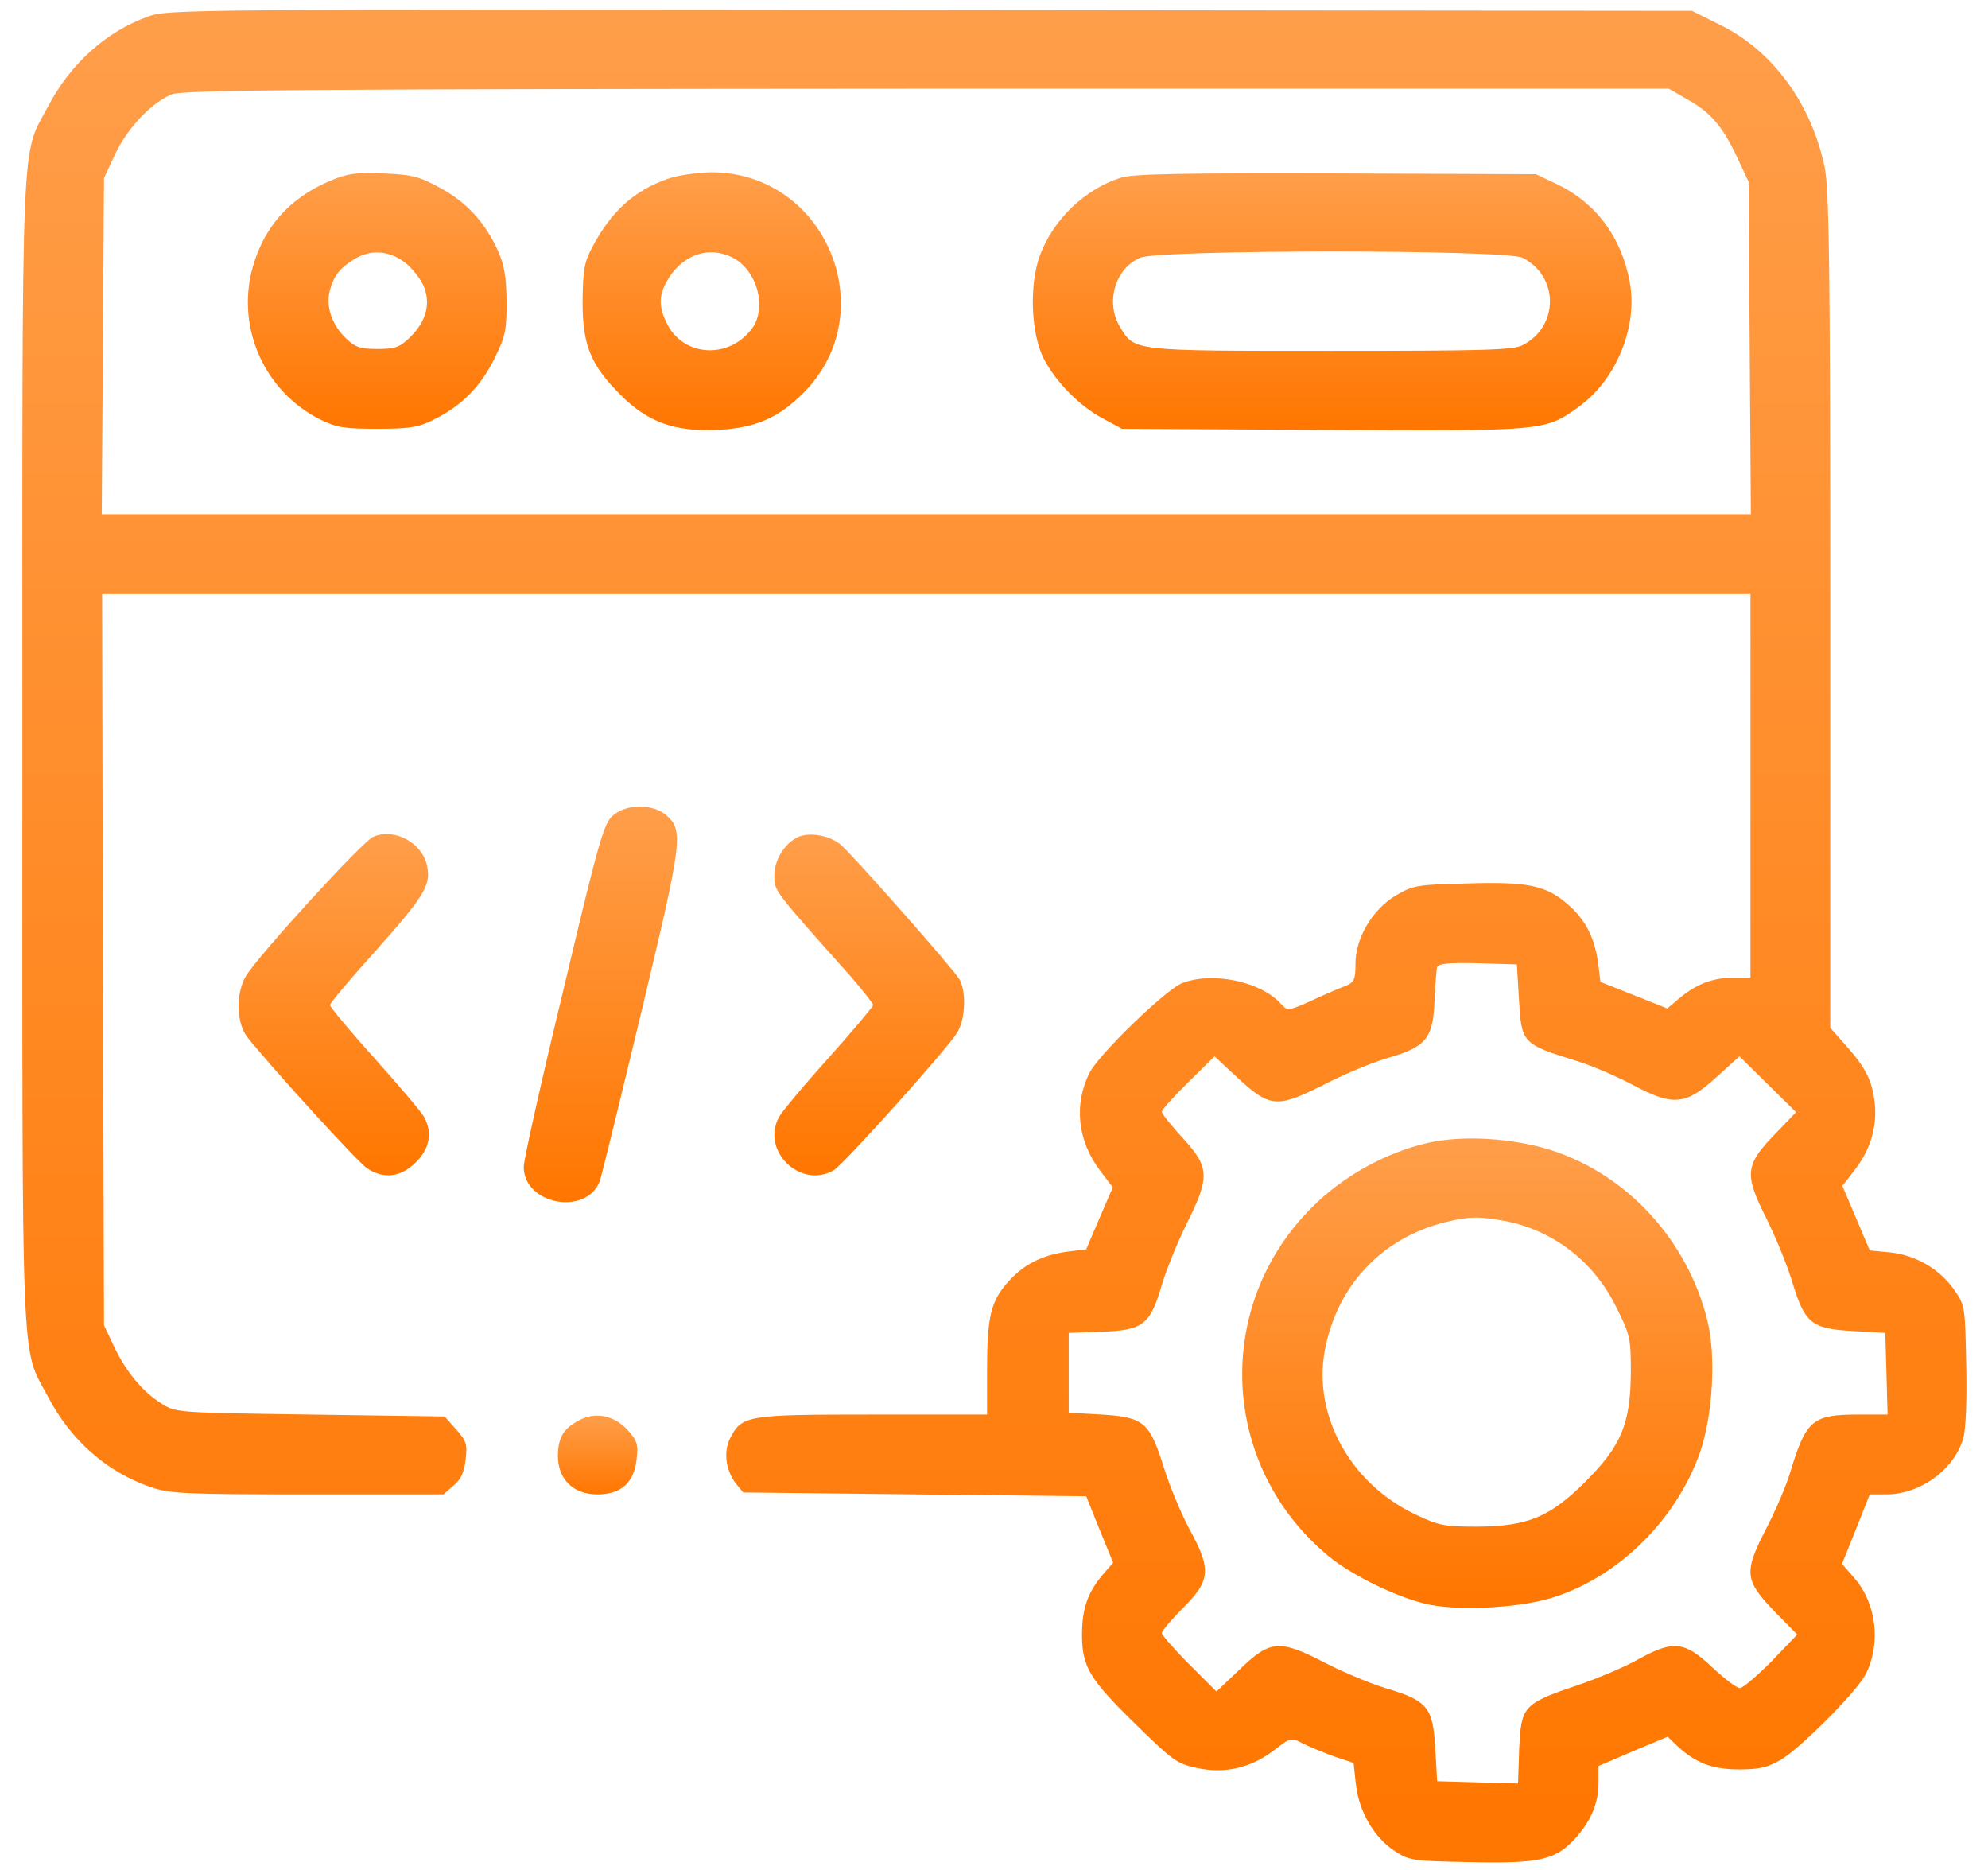 <svg width="84" height="79" viewBox="0 0 84 79" fill="none" xmlns="http://www.w3.org/2000/svg">
<path d="M6.257 0.699C4.476 1.341 2.983 2.689 2.036 4.486C0.865 6.701 0.945 4.871 0.945 31.752C0.945 58.632 0.865 56.803 2.036 59.017C2.999 60.847 4.508 62.179 6.369 62.821C7.172 63.093 7.781 63.126 12.997 63.126H18.742L19.16 62.756C19.48 62.5 19.609 62.195 19.673 61.665C19.753 61.007 19.705 60.863 19.272 60.381L18.79 59.836L13.109 59.755C7.557 59.675 7.428 59.675 6.851 59.306C6.032 58.809 5.31 57.926 4.813 56.867L4.395 55.984L4.347 40.53L4.315 25.092H39.139H73.964V33.196V41.3H73.242C72.375 41.3 71.669 41.573 70.963 42.167L70.449 42.6L69.037 42.038L67.625 41.477L67.528 40.69C67.384 39.615 66.983 38.829 66.228 38.187C65.314 37.401 64.559 37.24 61.992 37.32C59.889 37.368 59.713 37.401 58.991 37.818C57.996 38.411 57.274 39.615 57.274 40.706C57.274 41.38 57.225 41.493 56.84 41.653C56.584 41.749 55.942 42.022 55.396 42.279C54.433 42.712 54.401 42.712 54.128 42.407C53.262 41.445 51.191 41.027 49.924 41.541C49.218 41.846 46.457 44.51 46.04 45.312C45.366 46.644 45.526 48.185 46.473 49.437L47.019 50.159L46.457 51.459L45.896 52.775L45.109 52.871C44.05 53.015 43.264 53.4 42.606 54.139C41.867 54.957 41.707 55.615 41.707 57.862V59.755H36.893C31.565 59.755 31.356 59.788 30.859 60.734C30.554 61.328 30.666 62.114 31.099 62.676L31.404 63.045L38.658 63.126L45.896 63.206L46.457 64.602L47.035 66.014L46.586 66.528C45.944 67.298 45.719 67.972 45.719 69.063C45.719 70.411 46.04 70.941 47.998 72.851C49.523 74.343 49.731 74.504 50.55 74.68C51.737 74.937 52.828 74.696 53.823 73.942C54.529 73.396 54.545 73.38 55.059 73.653C55.348 73.797 55.942 74.038 56.375 74.199L57.193 74.472L57.29 75.37C57.418 76.51 58.044 77.601 58.911 78.179C59.553 78.596 59.665 78.612 62.136 78.66C65.105 78.724 65.747 78.564 66.598 77.617C67.256 76.863 67.544 76.141 67.544 75.29V74.6L69.005 73.974L70.465 73.364L70.882 73.765C71.669 74.487 72.359 74.744 73.498 74.744C74.333 74.744 74.686 74.664 75.263 74.327C76.098 73.83 78.457 71.454 78.826 70.732C79.484 69.448 79.292 67.763 78.377 66.688L77.831 66.062L78.425 64.586L79.003 63.126H79.741C81.153 63.109 82.565 62.082 82.951 60.767C83.063 60.381 83.111 59.194 83.079 57.653C83.031 55.182 83.031 55.15 82.565 54.476C81.956 53.609 80.945 53.015 79.853 52.903L79.003 52.823L78.425 51.459L77.847 50.094L78.393 49.388C79.051 48.522 79.324 47.575 79.211 46.564C79.099 45.633 78.842 45.12 77.992 44.157L77.334 43.419V25.782C77.334 10.857 77.286 7.984 77.093 7.038C76.531 4.374 74.894 2.143 72.712 1.068L71.492 0.458L39.316 0.426C7.701 0.394 7.107 0.394 6.257 0.699ZM71.348 4.229C72.311 4.775 72.808 5.369 73.434 6.717L73.883 7.68L73.931 14.693L73.98 21.722H39.139H4.299L4.347 14.612L4.395 7.519L4.861 6.524C5.358 5.449 6.369 4.358 7.252 3.988C7.685 3.796 12.724 3.764 39.139 3.748H70.513L71.348 4.229ZM64.174 42.103C64.287 44.093 64.287 44.093 66.662 44.831C67.288 45.023 68.315 45.473 68.957 45.81C70.69 46.74 71.219 46.692 72.503 45.521L73.498 44.622L74.702 45.81L75.889 46.981L75.103 47.8C73.707 49.228 73.675 49.565 74.67 51.539C75.055 52.325 75.536 53.497 75.729 54.155C76.258 55.888 76.531 56.129 78.264 56.225L79.661 56.305L79.709 58.022L79.757 59.755H78.505C76.563 59.755 76.307 59.996 75.633 62.227C75.472 62.756 75.039 63.783 74.654 64.522C73.675 66.415 73.707 66.736 74.943 68.036L75.938 69.047L74.846 70.187C74.237 70.796 73.643 71.31 73.514 71.31C73.386 71.31 72.856 70.909 72.343 70.427C71.187 69.336 70.706 69.272 69.23 70.09C68.7 70.395 67.496 70.909 66.582 71.214C64.367 71.968 64.271 72.08 64.19 73.894L64.142 75.338L62.425 75.29L60.724 75.242L60.644 73.846C60.547 72.112 60.307 71.84 58.59 71.326C57.948 71.133 56.792 70.652 56.038 70.267C54.064 69.24 53.679 69.272 52.395 70.508L51.4 71.454L50.245 70.299C49.603 69.657 49.089 69.063 49.089 68.983C49.089 68.903 49.49 68.421 49.988 67.924C51.159 66.752 51.191 66.287 50.245 64.57C49.892 63.912 49.41 62.74 49.169 61.97C48.576 60.076 48.335 59.868 46.554 59.755L45.157 59.675V57.99V56.305L46.538 56.257C48.303 56.193 48.592 55.968 49.089 54.283C49.282 53.625 49.763 52.454 50.148 51.683C51.127 49.709 51.111 49.308 49.972 48.072C49.49 47.543 49.089 47.045 49.089 46.965C49.089 46.885 49.587 46.323 50.197 45.729L51.32 44.622L52.283 45.521C53.663 46.789 53.936 46.821 55.926 45.826C56.792 45.376 58.028 44.863 58.654 44.686C60.259 44.221 60.547 43.868 60.612 42.295C60.644 41.621 60.692 40.963 60.724 40.851C60.788 40.706 61.221 40.658 62.441 40.69L64.094 40.739L64.174 42.103Z" fill="url(#paint0_linear_525_778)"/>
<path d="M13.928 7.647C12.195 8.386 11.103 9.637 10.638 11.435C10.012 13.938 11.216 16.57 13.543 17.726C14.233 18.063 14.57 18.111 15.95 18.111C17.298 18.111 17.683 18.047 18.293 17.742C19.48 17.164 20.299 16.345 20.877 15.174C21.358 14.211 21.406 13.97 21.406 12.735C21.39 11.675 21.31 11.194 21.037 10.584C20.491 9.381 19.689 8.514 18.566 7.92C17.683 7.439 17.378 7.375 16.191 7.326C15.035 7.278 14.682 7.326 13.928 7.647ZM17.009 11.018C17.314 11.21 17.683 11.659 17.86 11.996C18.229 12.767 18.036 13.553 17.314 14.259C16.881 14.676 16.688 14.741 15.95 14.741C15.212 14.741 15.019 14.676 14.602 14.275C14.008 13.697 13.751 12.911 13.944 12.237C14.12 11.627 14.361 11.322 14.987 10.937C15.629 10.552 16.351 10.568 17.009 11.018Z" fill="url(#paint1_linear_525_778)"/>
<path d="M28.227 7.551C26.782 8.049 25.803 8.947 25.001 10.488C24.68 11.098 24.632 11.451 24.616 12.735C24.616 14.58 24.953 15.415 26.221 16.682C27.376 17.838 28.499 18.239 30.313 18.159C31.918 18.079 32.897 17.661 33.972 16.57C37.358 13.136 34.854 7.246 30.024 7.278C29.43 7.294 28.628 7.407 28.227 7.551ZM30.971 10.889C32.014 11.435 32.431 13.056 31.741 13.922C30.73 15.206 28.836 15.046 28.162 13.633C27.841 12.959 27.841 12.526 28.13 11.964C28.74 10.793 29.912 10.343 30.971 10.889Z" fill="url(#paint2_linear_525_778)"/>
<path d="M47.372 7.503C45.847 7.984 44.516 9.252 43.938 10.793C43.488 12.012 43.553 14.067 44.098 15.142C44.596 16.121 45.623 17.164 46.602 17.677L47.404 18.111L55.91 18.159C65.378 18.207 65.282 18.223 66.774 17.132C68.315 15.992 69.213 13.762 68.86 11.9C68.507 10.007 67.432 8.562 65.779 7.776L64.897 7.359L56.471 7.326C49.876 7.31 47.902 7.343 47.372 7.503ZM64.335 10.889C65.876 11.675 65.876 13.794 64.335 14.58C63.95 14.789 62.666 14.821 56.231 14.821C47.805 14.821 47.95 14.837 47.324 13.81C46.698 12.783 47.115 11.338 48.174 10.889C48.961 10.536 63.661 10.536 64.335 10.889Z" fill="url(#paint3_linear_525_778)"/>
<path d="M60.323 48.281C58.558 48.682 56.728 49.693 55.428 51.009C51.256 55.166 51.561 61.922 56.102 65.709C57.113 66.56 59.184 67.555 60.451 67.796C61.816 68.052 64.303 67.908 65.635 67.475C68.395 66.608 70.835 64.185 71.829 61.36C72.375 59.772 72.52 57.268 72.134 55.743C71.284 52.373 68.748 49.613 65.539 48.586C63.918 48.072 61.8 47.944 60.323 48.281ZM63.549 51.571C65.619 51.956 67.352 53.288 68.299 55.23C68.877 56.385 68.909 56.53 68.909 57.974C68.893 60.141 68.507 61.071 66.999 62.58C65.49 64.088 64.56 64.474 62.409 64.49C61.029 64.49 60.788 64.442 59.809 63.976C57.065 62.676 55.477 59.804 55.974 57.059C56.488 54.315 58.365 52.309 61.045 51.635C62.072 51.378 62.489 51.378 63.549 51.571Z" fill="url(#paint4_linear_525_778)"/>
<path d="M25.9 34.448C25.515 34.769 25.306 35.491 23.814 41.782C22.883 45.617 22.129 49.003 22.129 49.292C22.129 50.881 24.761 51.378 25.338 49.902C25.419 49.693 26.205 46.468 27.104 42.728C28.853 35.427 28.885 35.09 28.147 34.432C27.569 33.95 26.478 33.95 25.9 34.448Z" fill="url(#paint5_linear_525_778)"/>
<path d="M15.773 35.346C15.324 35.539 10.991 40.273 10.397 41.22C9.964 41.926 9.98 43.21 10.445 43.804C11.376 44.991 15.132 49.116 15.517 49.356C16.223 49.822 16.945 49.725 17.571 49.099C18.165 48.506 18.277 47.848 17.924 47.19C17.828 46.997 16.881 45.89 15.838 44.718C14.794 43.563 13.944 42.536 13.944 42.456C13.944 42.375 14.778 41.38 15.806 40.241C17.908 37.882 18.213 37.401 18.052 36.614C17.876 35.619 16.688 34.961 15.773 35.346Z" fill="url(#paint6_linear_525_778)"/>
<path d="M33.747 35.346C33.169 35.603 32.72 36.309 32.72 36.983C32.72 37.641 32.64 37.545 35.978 41.284C36.475 41.862 36.893 42.392 36.893 42.456C36.893 42.52 36.042 43.531 34.999 44.702C33.94 45.874 33.009 46.997 32.913 47.19C32.142 48.618 33.828 50.239 35.224 49.437C35.625 49.212 40.022 44.317 40.439 43.627C40.792 43.081 40.84 41.878 40.536 41.364C40.327 40.979 36.219 36.325 35.561 35.715C35.127 35.314 34.261 35.138 33.747 35.346Z" fill="url(#paint7_linear_525_778)"/>
<path d="M24.471 59.996C23.797 60.349 23.589 60.718 23.573 61.489C23.573 62.484 24.215 63.126 25.242 63.126C26.237 63.126 26.782 62.644 26.895 61.665C26.975 61.023 26.927 60.863 26.526 60.413C25.964 59.788 25.145 59.627 24.471 59.996Z" fill="url(#paint8_linear_525_778)"/>
<defs>
<linearGradient id="paint0_linear_525_778" x1="42.016" y1="78.672" x2="42.016" y2="0.412" gradientUnits="userSpaceOnUse">
<stop stop-color="#FF7600"/>
<stop offset="1" stop-color="#FF9E4A"/>
</linearGradient>
<linearGradient id="paint1_linear_525_778" x1="15.94" y1="18.111" x2="15.94" y2="7.31" gradientUnits="userSpaceOnUse">
<stop stop-color="#FF7600"/>
<stop offset="1" stop-color="#FF9E4A"/>
</linearGradient>
<linearGradient id="paint2_linear_525_778" x1="30.073" y1="18.169" x2="30.073" y2="7.278" gradientUnits="userSpaceOnUse">
<stop stop-color="#FF7600"/>
<stop offset="1" stop-color="#FF9E4A"/>
</linearGradient>
<linearGradient id="paint3_linear_525_778" x1="56.288" y1="18.175" x2="56.288" y2="7.323" gradientUnits="userSpaceOnUse">
<stop stop-color="#FF7600"/>
<stop offset="1" stop-color="#FF9E4A"/>
</linearGradient>
<linearGradient id="paint4_linear_525_778" x1="62.419" y1="67.923" x2="62.419" y2="48.094" gradientUnits="userSpaceOnUse">
<stop stop-color="#FF7600"/>
<stop offset="1" stop-color="#FF9E4A"/>
</linearGradient>
<linearGradient id="paint5_linear_525_778" x1="25.366" y1="50.783" x2="25.366" y2="34.072" gradientUnits="userSpaceOnUse">
<stop stop-color="#FF7600"/>
<stop offset="1" stop-color="#FF9E4A"/>
</linearGradient>
<linearGradient id="paint6_linear_525_778" x1="14.104" y1="49.648" x2="14.104" y2="35.235" gradientUnits="userSpaceOnUse">
<stop stop-color="#FF7600"/>
<stop offset="1" stop-color="#FF9E4A"/>
</linearGradient>
<linearGradient id="paint7_linear_525_778" x1="36.728" y1="49.65" x2="36.728" y2="35.258" gradientUnits="userSpaceOnUse">
<stop stop-color="#FF7600"/>
<stop offset="1" stop-color="#FF9E4A"/>
</linearGradient>
<linearGradient id="paint8_linear_525_778" x1="25.25" y1="63.126" x2="25.25" y2="59.8" gradientUnits="userSpaceOnUse">
<stop stop-color="#FF7600"/>
<stop offset="1" stop-color="#FF9E4A"/>
</linearGradient>
</defs>
</svg>
